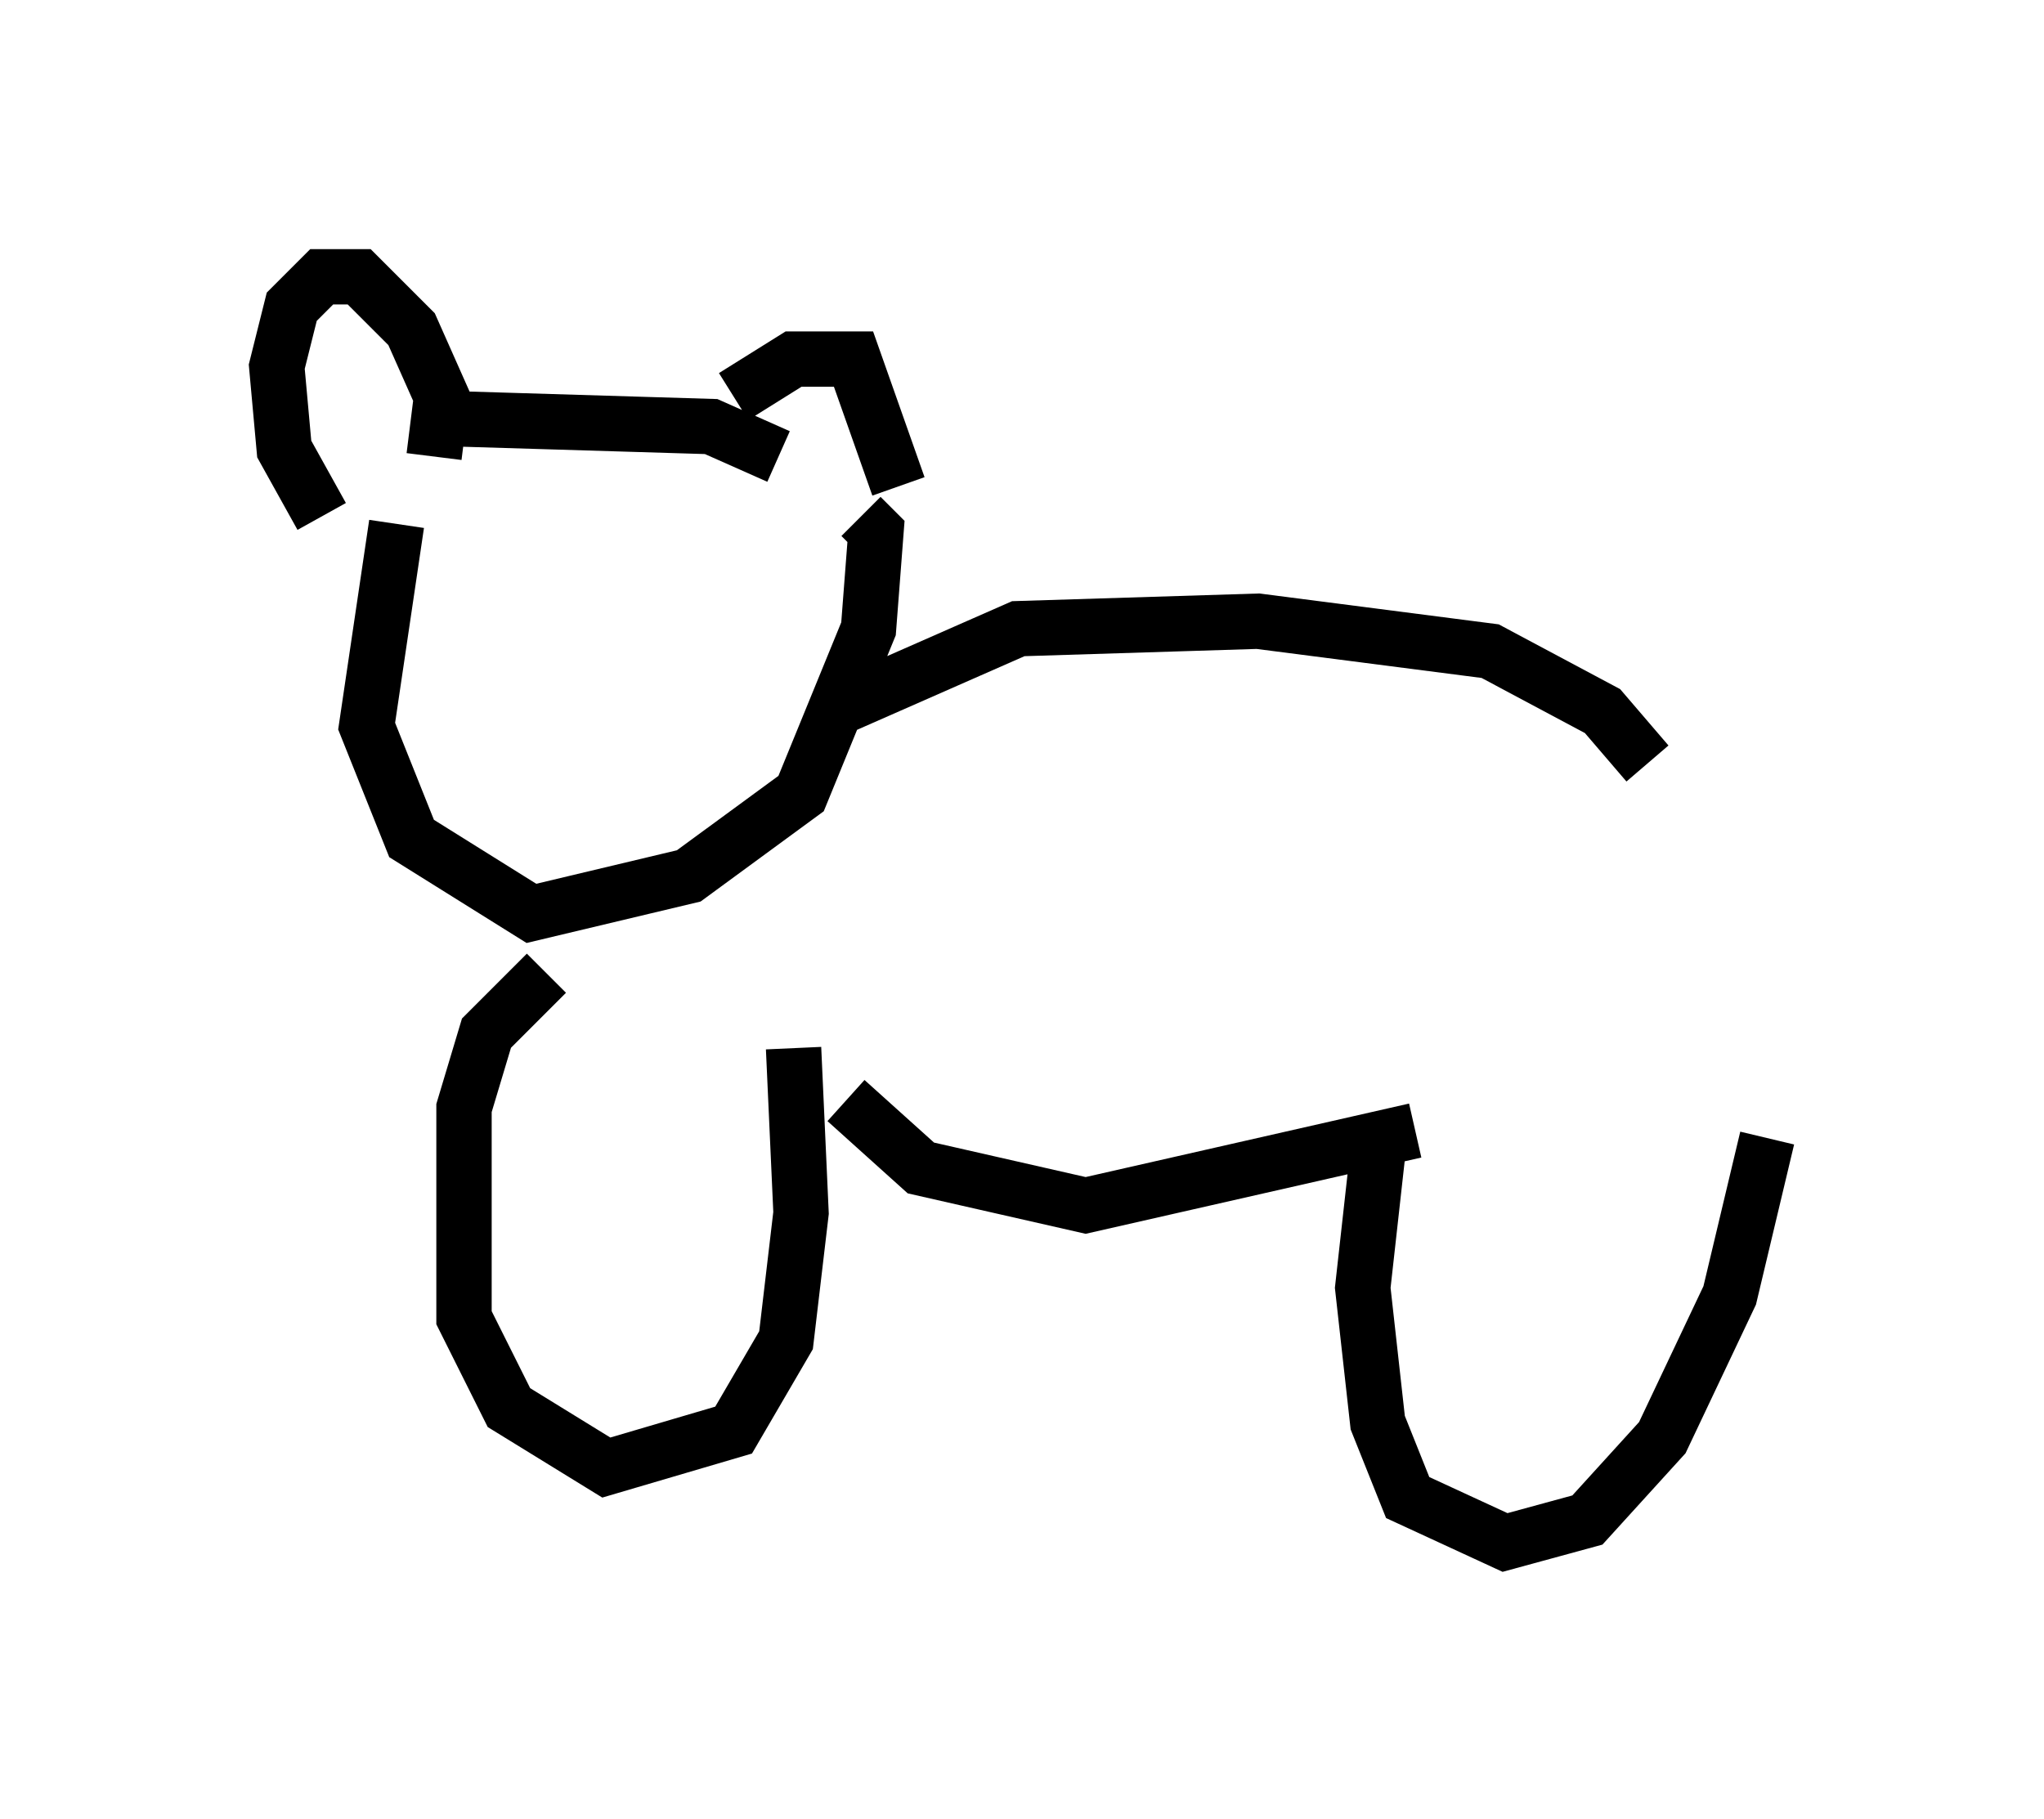 <?xml version="1.0" encoding="utf-8" ?>
<svg baseProfile="full" height="32.868" version="1.1" width="36.928" xmlns="http://www.w3.org/2000/svg" xmlns:ev="http://www.w3.org/2001/xml-events" xmlns:xlink="http://www.w3.org/1999/xlink"><defs /><rect fill="white" height="32.868" width="36.928" x="0" y="0" /><path d="M8.383, 7.842 m-1.218, 1.624 l-0.541, 3.654 0.812, 2.03 l2.165, 1.353 2.842, -0.677 l2.03, -1.488 1.218, -2.977 l0.135, -1.759 -0.271, -0.271 m-9.743, 0.0 l-0.677, -1.218 -0.135, -1.488 l0.271, -1.083 0.541, -0.541 l0.677, 0.0 0.947, 0.947 l0.541, 1.218 -0.135, 1.083 m0.541, -0.677 l4.465, 0.135 1.218, 0.541 m-0.812, -1.083 l1.083, -0.677 1.083, 0.0 l0.812, 2.3 m-1.218, 4.059 l3.383, -1.488 4.33, -0.135 l4.195, 0.541 2.03, 1.083 l0.812, 0.947 m-19.892, 3.789 l-1.083, 1.083 -0.406, 1.353 l0.0, 3.789 0.812, 1.624 l1.759, 1.083 2.3, -0.677 l0.947, -1.624 0.271, -2.3 l-0.135, -2.977 m0.947, 0.947 l1.353, 1.218 2.977, 0.677 l5.954, -1.353 m-0.677, 0.406 l-0.271, 2.436 0.271, 2.436 l0.541, 1.353 1.759, 0.812 l1.488, -0.406 1.353, -1.488 l1.218, -2.571 0.677, -2.842 " fill="none" stroke="black" stroke-width="1" /></svg>
